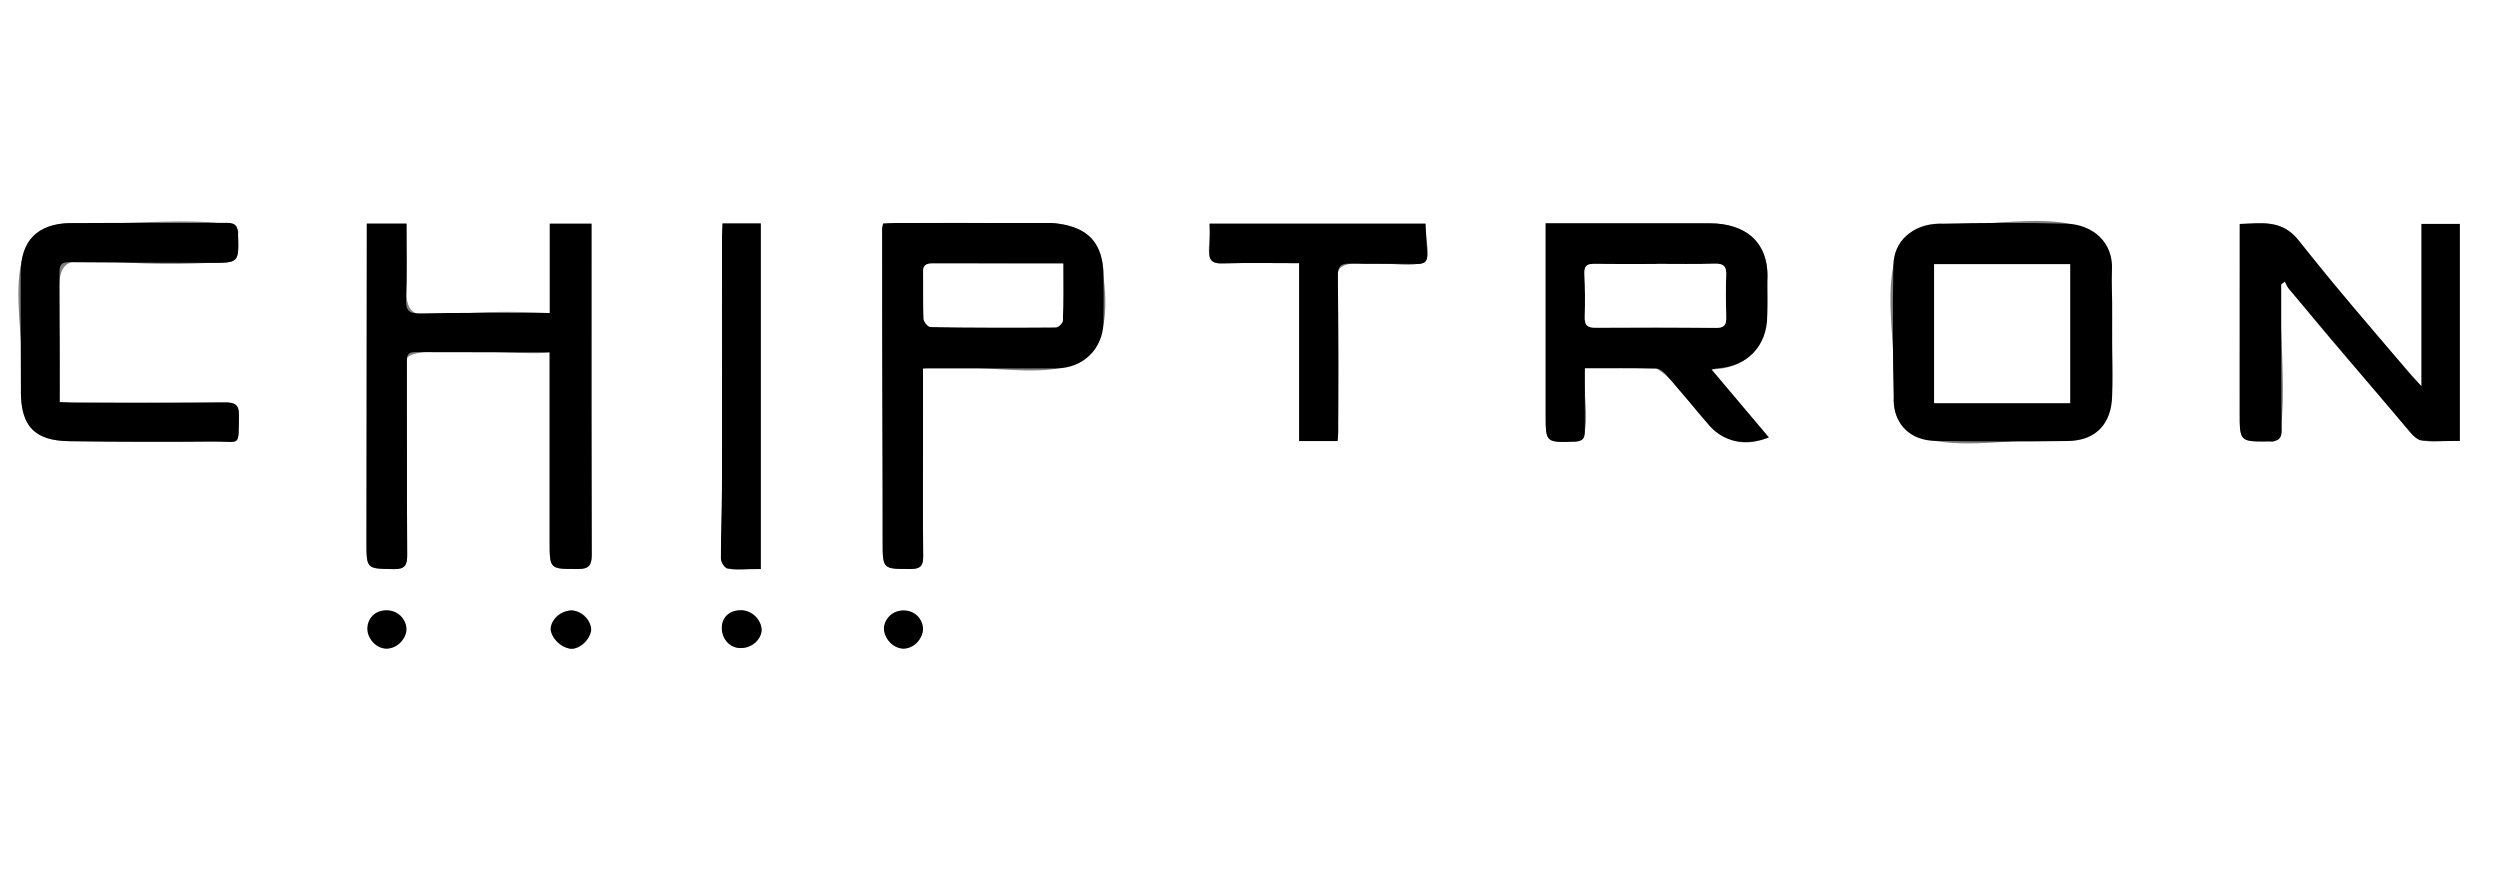 <?xml version="1.0" encoding="UTF-8"?>
<svg id="Vrstva_1" data-name="Vrstva 1" xmlns="http://www.w3.org/2000/svg" viewBox="0 0 450.89 159.14">
  <rect x="0" y="0" width="450.89" height="159.14" fill="#808080" stroke="none"/>
  <defs>
    <style>
      .cls-1 {
        fill: #fff;
      }
    </style>
  </defs>
  <path class="cls-1" d="m0,159.14C0,106.09,0,53.05,0,0c150.3,0,300.59,0,450.89,0,0,53.05,0,106.09,0,159.14-150.3,0-300.59,0-450.89,0ZM99.13,63.53c0,11.41,0,22.68,0,34.08,0,5.1,0,5.02,5.12,5.02,1.96,0,2.47-.66,2.47-2.55-.07-19.93-.04-39.78-.04-59.72h-7.52v16.11c-28.98-1.7-25.96,7.44-25.85-16.12h-7.16c-.01,19.12-.04,38.21-.06,57.32,0,4.99,0,4.9,4.92,4.98,2.02.03,2.44-.72,2.42-2.57-.07-11.65-.02-23.31-.06-34.96-.95-3.49,21.74-.77,25.75-1.58Zm67.33,2.92c16.13-1.81,35.76,7.71,32.55-16.64.17-6.73-4.19-9.73-10.6-9.59-9.7.07-19.44-.16-29.13.1-.51,19.03.07,38.18-.09,57.25,0,5.12-.02,5.05,5.07,5.05,1.77,0,2.26-.61,2.24-2.3-.1-11.41,0-22.35-.03-33.87Zm112.31-26.18c0,11.52,0,22.87,0,34.37,0,5.23-.01,5.17,5.3,5,3.64-.19,1.02-10.25,1.77-13.24,4.52,0,8.69-.04,12.87.05,6.96,4.07,9.78,16.88,20.3,12.43-3.46-4.1-6.84-8.1-10.34-12.25,9.63-.29,10.64-8.22,10.08-16.03.39-7.01-4.05-10.33-10.41-10.33-9.99,0-19.4,0-29.57,0Zm102.16,19.83h-.02c.08-3.78-.13-7.58-.04-11.36-.08-13.76-22.09-7.08-31.03-8.41-13.97.1-6.91,22.78-8.32,31.95.39,12.27,22.89,5.81,31.27,7.24,10.72.09,7.79-12.24,8.14-19.43Zm30.5-8.8c.22-.17.44-.35.66-.52,6.94,9.47,15.22,18.1,22.67,27.24,2.17,2.67,5.82,1.16,8.9,1.5v-39.13h-6.91v29.29c-7.69-8.64-14.92-17.25-22.11-26.25-3.07-3.93-6.71-3.14-10.68-3.04,0,11.32,0,22.56-.01,33.87,0,5.46-.01,5.39,5.44,5.34,4.35,1.88,1.14-24.44,2.05-28.31ZM10.76,72.52c.53-34.45-5.99-23.48,27.12-25.11,5.26.01,5.21,0,5.05-5.23,1.58-4.17-26.22-1.08-30.23-1.94-14.78.29-7.23,20.87-8.94,30.39.03,6.25,2.47,8.85,8.73,8.94,8.66.12,17.31.14,25.97.06,5.04-.04,4.51,1.17,4.63-4.66.04-1.96-.68-2.41-2.57-2.39-9.94.03-19.83.2-29.77-.06Zm223.54-25.05v32.09h6.93c.3-9.92.08-19.79.04-29.72-.68-4.36,11.21-1.46,14.24-2.22,3.55.02,1.18-5.05,1.58-7.27h-38.95c.58,2.46-1.68,7.45,2.32,7.16,4.52-.13,9.05-.04,13.83-.04Zm-103.98-7.17c-.32,20.17.16,40.29-.29,60.46.62,3.27,4.69,1.46,7.18,1.87v-62.33h-6.89Zm-27.23,76.71c4.32-.41,4.67-6.46.04-6.91-4.99.26-4.74,6.35-.04,6.91Zm30.62-6.94c-4.81-.28-4.37,6.84-.13,6.81,4.91-.01,4.76-6.62.13-6.81Zm-63.89.01c-4.78-.22-4.41,6.77-.12,6.89,4.45-.09,4.78-6.78.12-6.89Zm93.24,6.9c4.36-.25,4.52-7.01-.18-6.87-4.73.1-4.16,6.83.18,6.87Z"/>
  <path d="m99.13,63.53c-8.35,0-16.34.01-24.32-.02-1.21,0-1.43.5-1.43,1.6.04,11.65-.02,23.31.06,34.96.01,1.85-.4,2.61-2.42,2.57-4.93-.08-4.93.01-4.92-4.98.02-18.29.04-36.57.06-54.86,0-.78,0-1.57,0-2.47h7.16c0,4.54.15,9.03-.07,13.5-.1,2.14.4,2.75,2.58,2.7,6.38-.15,12.77-.07,19.15-.08,1.3,0,2.61,0,4.18,0v-16.11h7.52c0,2.22,0,4.31,0,6.41,0,17.77-.02,35.54.04,53.32,0,1.89-.5,2.55-2.47,2.55-5.12,0-5.12.08-5.12-5.02,0-10.42,0-20.83,0-31.25,0-.86,0-1.73,0-2.82Z"/>
  <path d="m166.47,66.45c0,4.84,0,9.41,0,13.98,0,6.63-.05,13.26.03,19.89.02,1.69-.47,2.3-2.24,2.3-5.09,0-5.06.07-5.07-5.05-.02-18.8-.07-37.59-.1-56.39,0-.21.09-.42.19-.86.73-.03,1.5-.1,2.28-.1,8.95,0,17.91,0,26.86,0,.66,0,1.33-.02,1.98.06,5.98.72,8.53,3.52,8.62,9.52.04,2.77.05,5.54,0,8.31-.1,4.86-3.69,8.33-8.58,8.33-7.85,0-15.69,0-23.97,0Zm25.29-18.91c-8.19,0-15.93.01-23.68-.01-1.09,0-1.61.36-1.59,1.51.05,2.83-.04,5.67.09,8.5.02.52.81,1.44,1.25,1.45,7.54.11,15.08.12,22.62.06.44,0,1.24-.79,1.25-1.23.11-3.32.06-6.65.06-10.27Z"/>
  <path d="m278.77,40.28c5.82,0,11.31,0,16.8,0,4.26,0,8.51,0,12.77,0,6.37,0,10.8,3.32,10.41,10.33-.12,2.11-.02,4.22-.02,6.34,0,5.43-3.56,9.15-9.04,9.48-.21.01-.42.09-1.02.21,3.5,4.15,6.88,8.15,10.34,12.25-4.31,1.66-8.2.79-10.76-2.19-2.61-3.05-5.17-6.15-7.8-9.18-.43-.5-1.15-1.04-1.74-1.06-4.17-.09-8.35-.05-12.87-.05,0,1.42,0,2.7,0,3.97,0,2.48-.01,4.95,0,7.43,0,1.2-.35,1.79-1.77,1.84-5.32.17-5.3.23-5.3-5,0-10.56,0-21.12,0-31.69,0-.79,0-1.58,0-2.68Zm19.99,7.32h0c-3.74.01-7.47.05-11.21,0-1.3-.02-1.85.35-1.79,1.75.12,2.61.13,5.24.06,7.85-.04,1.41.43,1.92,1.89,1.91,7.25-.04,14.5-.04,21.76.03,1.51.02,1.89-.55,1.86-1.91-.07-2.54-.1-5.09,0-7.64.06-1.52-.46-2.06-2.01-2.02-3.51.09-7.03.03-10.55.03Z"/>
  <path d="m380.94,60.11c0,3.71.04,7.43,0,11.14-.07,5.19-2.9,8.21-8.13,8.29-7.92.12-15.84.1-23.75-.02-4.41-.07-7.4-2.84-7.51-7.22-.2-8.15-.21-16.3-.07-24.45.08-4.4,3.42-7.38,8.39-7.5,7.62-.17,15.26-.22,22.88,0,4.7.14,8.46,3.37,8.15,8.4-.11,1.88.03,3.78.04,5.68.01,1.89,0,3.79,0,5.68h.02Zm-7.57-12.46h-24.53v25.06h24.53v-25.06Z"/>
  <path d="m411.43,51.31c0,2.74,0,5.49,0,8.23.02,5.97,0,11.94.09,17.91.02,1.59-.48,2.15-2.14,2.16-5.45.06-5.45.12-5.44-5.34,0-10.78.01-21.56.01-32.34,0-.43,0-.85,0-1.53,3.98-.1,7.61-.89,10.68,3.04,6.48,8.27,13.44,16.17,20.21,24.21.46.54.97,1.04,1.89,2.03v-29.29h6.91v39.13c-2.37,0-4.63.12-6.86-.07-.72-.06-1.51-.81-2.04-1.44-7.34-8.62-14.64-17.27-21.94-25.92-.32-.38-.49-.88-.73-1.32-.22.17-.44.35-.66.52Z"/>
  <path d="m10.76,72.52c.84.04,1.55.1,2.26.1,9.17,0,18.34.06,27.51-.04,1.89-.02,2.61.43,2.57,2.39-.13,5.83.4,4.61-4.63,4.66-8.66.08-17.31.06-25.97-.06-6.26-.09-8.71-2.69-8.73-8.94-.03-7.14-.05-14.27-.04-21.41,0-5.81,3.05-8.93,8.97-8.98,9.39-.07,18.78.01,28.17-.05,1.54-.01,2.01.49,2.06,1.99.16,5.23.21,5.24-5.05,5.23-8.36-.02-16.73-.04-25.09-.12-1.27-.01-2.07.06-2.06,1.68.06,7.78.03,15.56.03,23.54Z"/>
  <path d="m234.3,47.46c-4.78,0-9.31-.09-13.83.04-1.87.05-2.5-.54-2.35-2.36.13-1.57.03-3.16.03-4.8h38.95c.11,1.87.21,3.72.32,5.57.07,1.34-.6,1.72-1.89,1.7-3.96-.07-7.92.05-11.88-.06-1.75-.05-2.39.33-2.36,2.27.13,9.39.07,18.79.07,28.19,0,.43-.06.86-.12,1.53h-6.93v-32.09Z"/>
  <path d="m130.32,40.3h6.89v62.33c-2.12,0-4.09.12-6.02-.09-.47-.05-1.16-1.16-1.17-1.79-.02-4.22.19-8.44.2-12.66.02-15.14,0-30.28,0-45.42,0-.72.06-1.44.1-2.38Z"/>
  <path d="m103.09,117.01c-1.72-.03-3.85-2.1-3.78-3.66.08-1.64,2.01-3.28,3.81-3.25,1.72.03,3.6,1.92,3.5,3.53-.1,1.55-2.04,3.41-3.53,3.38Z"/>
  <path d="m133.71,110.07c1.85,0,3.71,1.83,3.66,3.6-.04,1.66-1.89,3.23-3.8,3.21-1.88-.02-3.35-1.56-3.39-3.55-.04-1.97,1.35-3.26,3.52-3.26Z"/>
  <path d="m69.82,110.09c1.89.03,3.52,1.64,3.49,3.44-.03,1.74-1.82,3.46-3.61,3.45-1.75,0-3.45-1.77-3.45-3.58,0-1.93,1.52-3.34,3.57-3.31Z"/>
  <path d="m163.05,116.98c-1.82.04-3.66-1.8-3.63-3.64.03-1.71,1.61-3.2,3.44-3.23,1.96-.04,3.56,1.42,3.61,3.27.05,1.73-1.7,3.56-3.43,3.59Z"/>
  <path class="cls-1" d="m191.76,47.54c0,3.62.05,6.95-.06,10.27-.01.44-.81,1.23-1.25,1.23-7.54.06-15.08.05-22.62-.06-.44,0-1.22-.93-1.25-1.45-.13-2.83-.04-5.67-.09-8.5-.02-1.15.5-1.51,1.59-1.51,7.75.02,15.49.01,23.68.01Z"/>
  <path class="cls-1" d="m298.77,47.59c3.52,0,7.03.06,10.55-.03,1.55-.04,2.07.5,2.01,2.02-.09,2.54-.07,5.09,0,7.64.04,1.36-.35,1.93-1.86,1.91-7.25-.08-14.5-.08-21.76-.03-1.45,0-1.92-.5-1.89-1.91.07-2.62.06-5.24-.06-7.85-.06-1.39.49-1.77,1.79-1.75,3.74.05,7.47.02,11.21.02h0Z"/>
  <path class="cls-1" d="m373.36,47.65v25.06h-24.53v-25.06h24.53Z"/>
</svg>